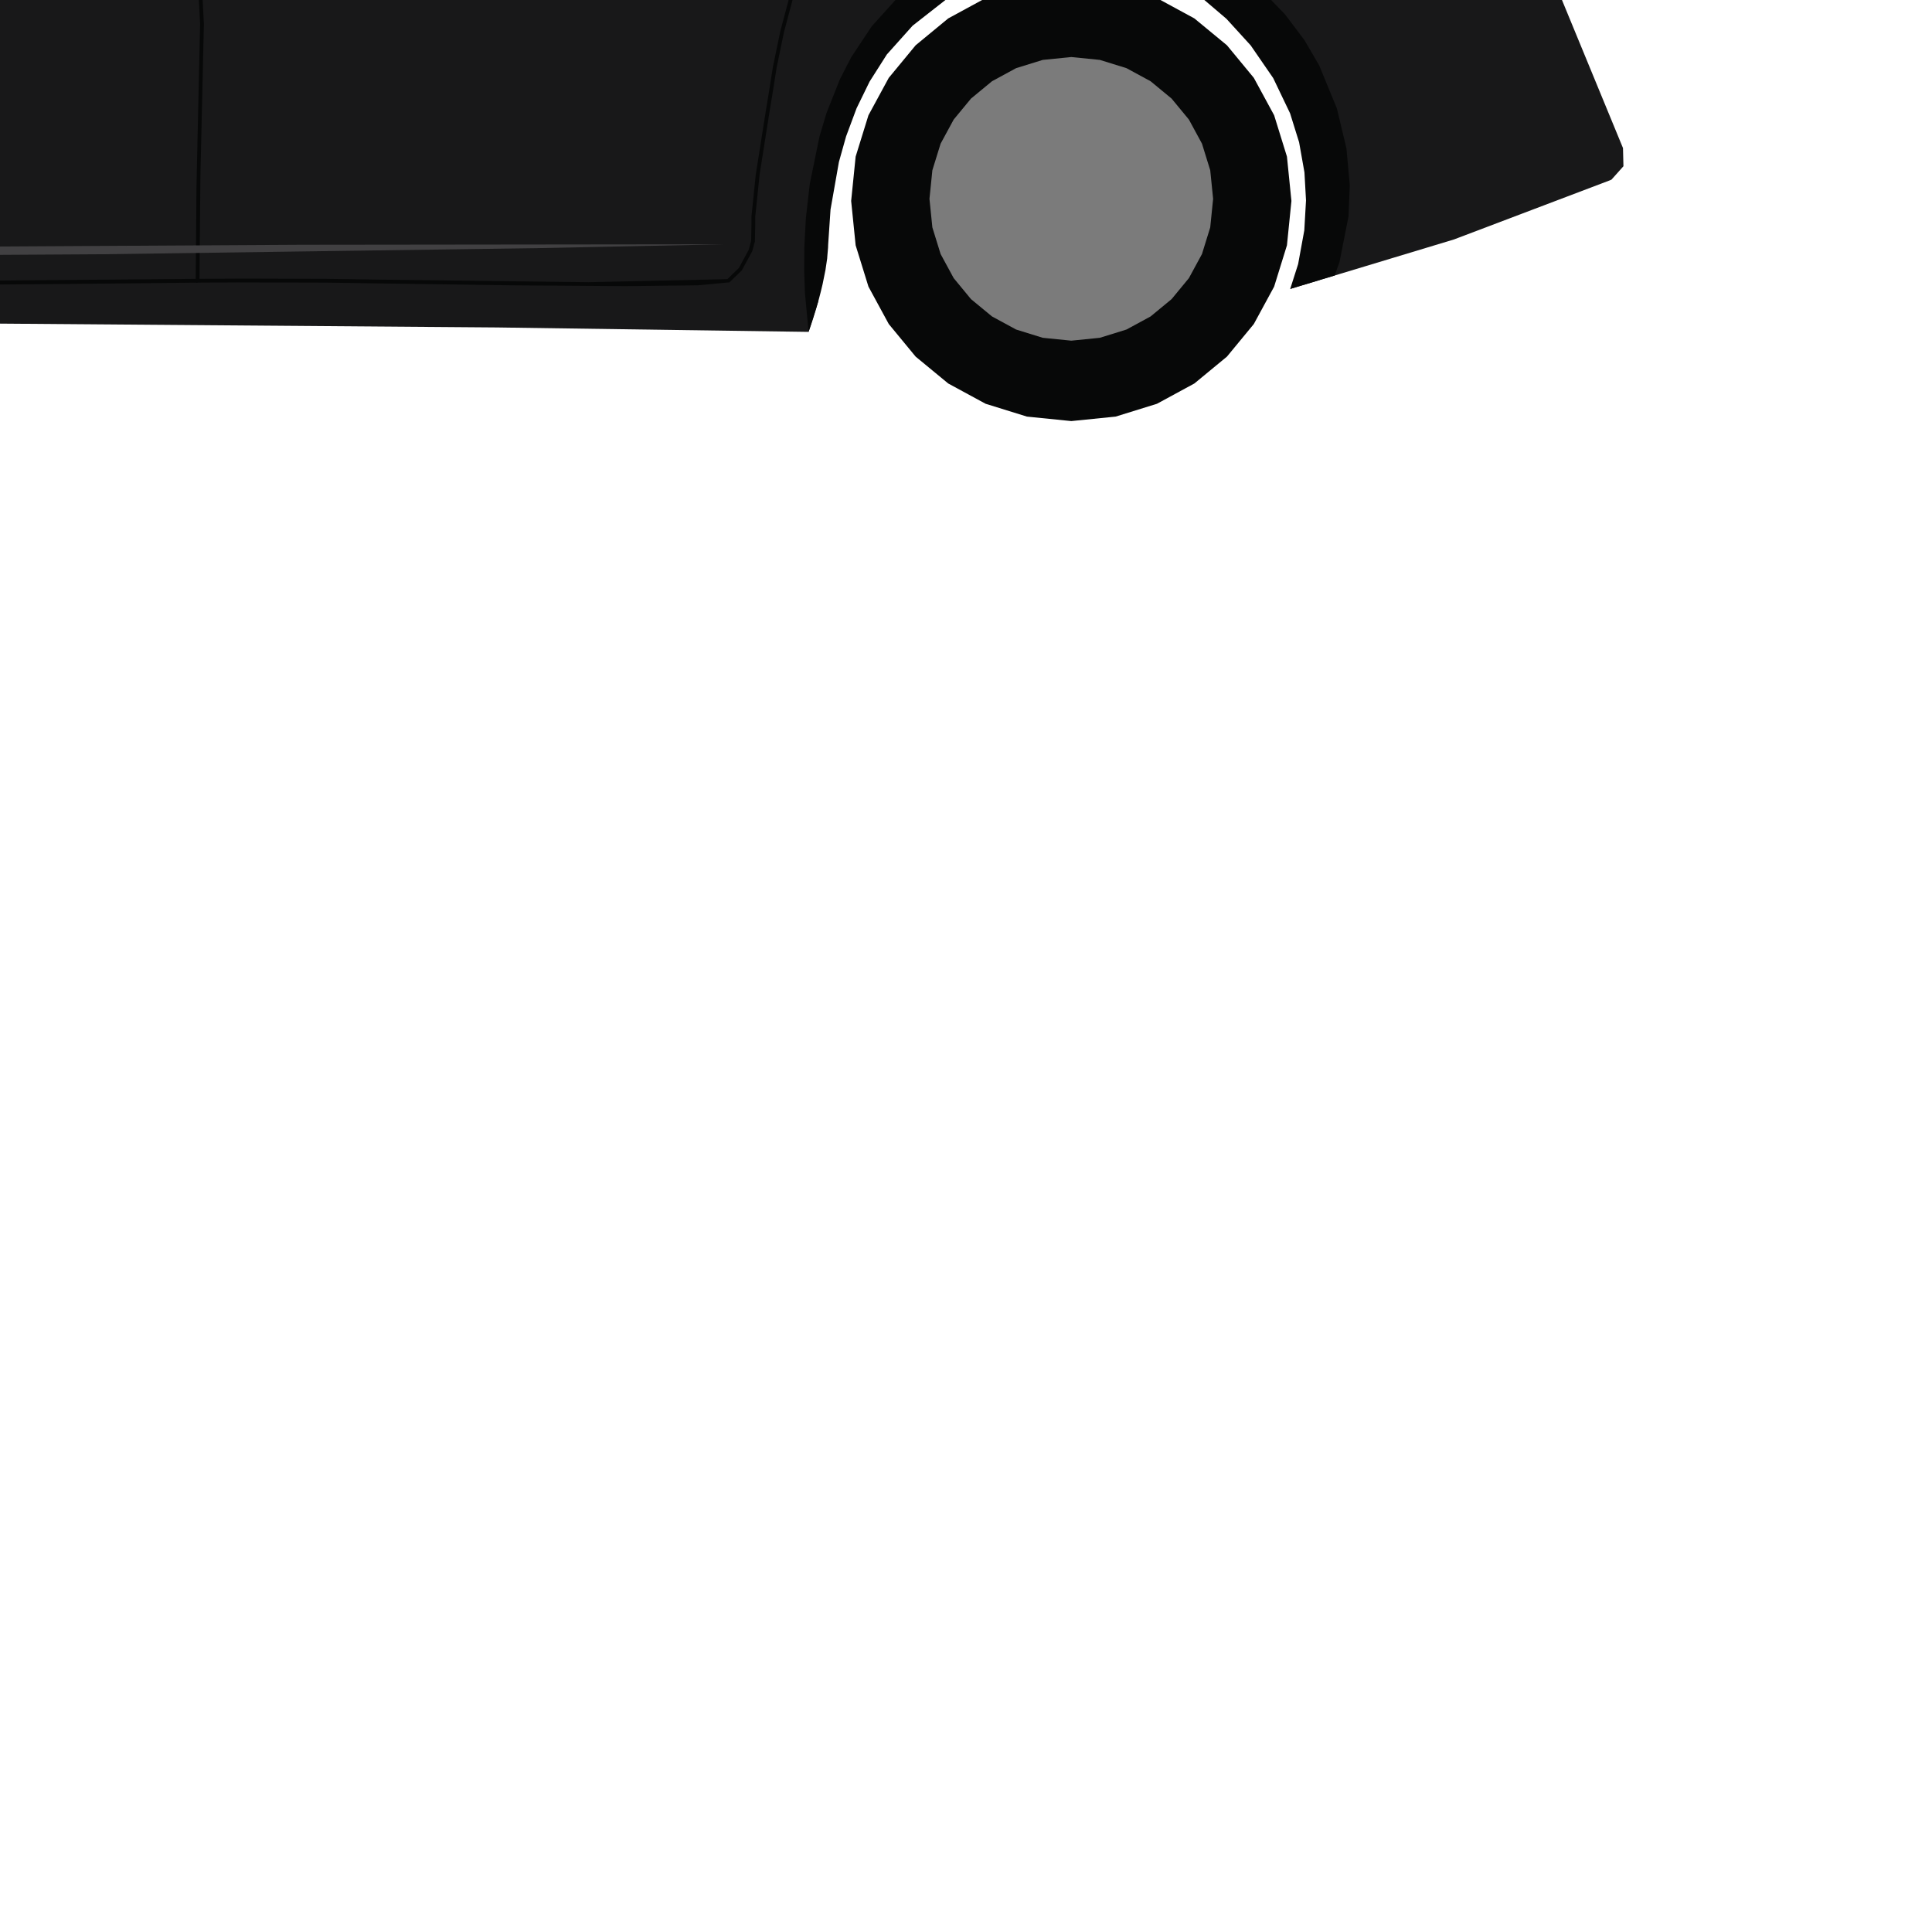 <?xml version="1.0" encoding="utf-8"?>
<!-- Generator: Adobe Illustrator 19.0.0, SVG Export Plug-In . SVG Version: 6.00 Build 0)  -->
<svg version="1.1" xmlns="http://www.w3.org/2000/svg" xmlns:xlink="http://www.w3.org/1999/xlink" x="0px" y="0px"
	 viewBox="0 0 100 100" enable-background="new 0 0 100 100" xml:space="preserve">
<g id="Layer_2">
</g>
<g id="Layer_1">
	<g id="XMLID_36_">
		<polygon id="XMLID_59_" fill="#181819" points="-78.426,16.932 -79.145,16.932 -79.863,16.932 
			-80.807,16.466 -82.801,14.173 -82.916,13.786 -82.843,13.389 -82.829,13.359 
			-82.816,13.328 -82.715,12.805 -82.854,12.29 -83.553,10.355 -84.029,6.478 
			-83.931,1.563 -83.245,-1.037 -81.865,-3.358 -79.504,-5.153 -75.493,-6.64 
			-73.362,-7.064 -66.308,-7.878 -61.257,-8.371 -56.203,-8.829 -51.717,-9.221 
			-46.938,-9.552 -41.72,-9.858 -37.86,-10.049 -30.612,-10.413 -27.409,-10.492 
			-24.916,-10.645 -21.72,-12.395 -16.858,-15.248 -12.267,-18.091 -7.922,-20.394 
			-5.67,-21.17 -1.764,-21.603 9.763,-21.795 20.763,-21.668 29.208,-21.182 
			37.899,-20.084 42.473,-18.505 46.753,-16.228 50.934,-13.198 54.556,-11.192 
			69.39,-7.763 77.967,-5.357 78.615,-4.99 79.042,-4.381 81.524,1.642 
			84.006,7.664 84.029,8.604 83.41,9.297 83.368,9.316 83.326,9.334 
			75.26,12.393 66.78,14.956 68.617,12.693 68.421,10.831 67.955,6.543 
			66.24,3.088 64.745,0.932 61.633,-1.42 57.37,-2.891 53.302,-2.45 
			48.818,-0.636 45.853,1.692 43.942,4.534 43.06,8.356 42.447,12.718 
			42.346,15.622 41.852,17.178 25.737,16.949 -3.953,16.72 -36.06,17.178 
			-54.593,17.635 -54.365,14.311 -55.124,7.842 -56.742,2.952 -60.025,-0.906 
			-63.897,-2.768 -66.518,-3.111 -71.149,-2.94 -76.148,-0.783 -79.187,2.819 
			-79.618,6.821 -80.24,11.799 -78.426,16.932 		"/>
		<polygon id="XMLID_58_" fill="#070808" points="69.013,14.443 69.331,13.571 69.8,11.195 
			69.864,9.582 69.692,7.681 69.196,5.61 68.283,3.39 67.523,2.085 66.518,0.751 
			65.339,-0.472 63.861,-1.645 62.131,-2.635 60.319,-3.32 58.256,-3.734 
			55.9,-3.797 53.702,-3.552 51.837,-3.128 49.594,-2.272 47.443,-0.955 
			46.439,-0.101 45.118,1.365 44.056,2.968 43.478,4.093 42.784,5.838 
			42.417,7.063 41.913,9.526 41.712,11.293 41.633,12.767 41.625,14.04 
			41.664,15.17 41.852,17.178 41.973,16.832 42.1,16.444 42.255,15.939 
			42.384,15.484 42.48,15.115 42.576,14.716 42.725,13.98 42.814,13.382 
			42.824,13.241 42.836,13.101 42.848,12.961 42.86,12.821 42.865,12.669 
			42.988,10.846 43.422,8.384 43.793,7.061 44.337,5.602 45.009,4.225 
			45.903,2.819 47.237,1.329 48.987,-0.041 51.408,-1.315 53.397,-1.944 
			55.744,-2.234 58.454,-1.927 60.415,-1.212 62.151,-0.159 63.48,0.973 
			64.734,2.348 65.902,4.044 66.774,5.865 67.242,7.366 67.518,8.922 67.599,10.371 
			67.51,11.925 67.19,13.673 66.78,14.956 67.32,14.79 67.892,14.621 
			68.48,14.439 69.08,14.261 69.013,14.443 69.013,14.443 69.013,14.443 
			69.013,14.443 		"/>
		<polygon id="XMLID_57_" fill="#070808" points="-54.593,17.635 -54.536,17.418 -54.402,16.641 
			-54.252,15.386 -54.149,13.735 -54.154,11.769 -54.33,9.571 -54.739,7.221 
			-55.442,4.803 -55.79,3.903 -56.149,3.096 -56.519,2.375 -56.896,1.731 
			-57.278,1.157 -57.663,0.645 -58.048,0.189 -58.431,-0.22 -58.643,-0.429 
			-58.943,-0.707 -59.331,-1.039 -59.806,-1.41 -60.366,-1.803 -61.01,-2.204 
			-61.738,-2.596 -62.548,-2.964 -63.861,-3.423 -65.123,-3.718 -66.315,-3.877 
			-67.419,-3.927 -68.416,-3.896 -69.289,-3.813 -70.018,-3.706 -70.585,-3.601 
			-71.253,-3.466 -72.06,-3.275 -72.974,-3.007 -73.963,-2.64 -74.995,-2.15 
			-76.039,-1.517 -77.062,-0.717 -78.034,0.27 -78.577,0.96 -79.03,1.648 
			-79.404,2.324 -79.708,2.98 -79.954,3.607 -80.15,4.195 -80.307,4.736 
			-80.435,5.22 -80.833,7.359 -80.966,9.454 -80.9,11.43 -80.701,13.213 
			-80.432,14.729 -80.16,15.904 -79.948,16.663 -79.863,16.932 -79.863,16.932 
			-79.863,16.932 -79.863,16.932 -79.863,16.932 -79.863,16.932 -79.863,16.932 
			-79.863,16.932 -79.863,16.932 -79.684,16.932 -79.504,16.932 -79.324,16.932 
			-79.145,16.932 -78.965,16.932 -78.785,16.932 -78.606,16.932 -78.426,16.932 
			-78.696,16.07 -79.013,14.868 -79.246,13.801 -79.503,12.301 -79.686,10.604 
			-79.743,9.173 -79.624,6.957 -79.215,4.861 -78.67,3.339 -77.737,1.691 
			-76.434,0.229 -74.892,-0.885 -72.524,-1.896 -70.227,-2.387 -67.551,-2.569 
			-66.55,-2.556 -64.879,-2.389 -63.37,-2.016 -62.014,-1.455 -60.803,-0.726 
			-59.731,0.153 -58.787,1.161 -57.965,2.281 -57.256,3.492 -56.346,5.544 
			-55.665,7.684 -55.183,9.826 -54.865,11.888 -54.68,13.784 -54.594,15.43 
			-54.576,16.742 -54.593,17.635 		"/>
		<polygon id="XMLID_56_" fill="#2B2B2B" points="-50.958,0.33 -42.48,0.41 -34.002,0.491 
			-33.735,0.831 -33.267,1.667 -33.227,2.54 -33.389,2.917 -41.218,2.841 
			-49.047,2.766 -50.002,1.548 -50.958,0.33 		"/>
		<polygon id="XMLID_55_" fill="#2B2B2B" points="-46.339,7.156 -40.213,7.156 -34.087,7.156 
			-33.611,7.543 -33.034,8.418 -32.959,9.154 -33.205,9.569 -39.086,9.514 
			-44.967,9.459 -45.653,8.307 -46.339,7.156 		"/>
		<polygon id="XMLID_54_" fill="#2B2B2B" points="-47.723,4.852 -33.597,5.036 -19.471,5.22 
			-19.582,5.379 -19.692,5.539 -33.463,5.605 -47.233,5.672 -47.478,5.262 
			-47.723,4.852 		"/>
		<polygon id="XMLID_53_" fill="#7B7B7B" points="-22.24,-9.849 -19.266,-12.095 -13.591,-16.122 
			-9.253,-18.94 -5.357,-20.508 -6.063,-20.678 -6.768,-20.847 -6.769,-20.847 
			-6.77,-20.847 -7.3,-20.642 -7.922,-20.394 -12.267,-18.091 -16.858,-15.248 
			-21.72,-12.395 -24.916,-10.645 -24.561,-10.266 -22.24,-9.849 		"/>
		<polygon id="XMLID_52_" fill="#7B7B7B" points="9.573,-9.351 9.573,-14.758 9.573,-20.165 
			3.905,-20.035 -1.764,-19.904 -3.842,-19.447 -8.788,-17.225 -15.563,-12.504 
			-19.471,-9.547 -4.949,-9.449 9.573,-9.351 		"/>
		<polygon id="XMLID_51_" fill="#7B7B7B" points="11.205,-20.165 11.5,-14.758 11.795,-9.351 
			18.407,-9.339 27.738,-9.351 35.257,-9.641 40.055,-9.907 38.585,-13.402 
			37.115,-16.898 33.296,-17.87 24.504,-19.283 15.367,-19.945 11.205,-20.165 		"/>
		<polygon id="XMLID_50_" fill="#7B7B7B" points="39.63,-15.885 40.888,-13.01 42.146,-10.135 
			45.152,-10.217 48.157,-10.299 47.151,-11.601 43.387,-14.252 40.436,-15.594 
			39.63,-15.885 		"/>
		<polygon id="XMLID_49_" fill="#414042" points="9.573,-9.351 10.684,-9.351 11.795,-9.351 
			11.5,-14.758 11.205,-20.165 10.389,-20.165 9.573,-20.165 9.573,-14.758 
			9.573,-9.351 		"/>
		<polygon id="XMLID_48_" fill="#414042" points="37.115,-16.898 38.373,-16.392 39.63,-15.885 
			40.888,-13.01 42.146,-10.135 41.101,-10.021 40.055,-9.907 38.585,-13.402 
			37.115,-16.898 		"/>
		<polygon id="XMLID_47_" fill="#414042" points="-14.13,-10.331 -15.355,-10.331 -16.58,-10.331 
			-17.084,-10.856 -17.478,-11.883 -16.419,-12.943 -15.469,-13.5 -14.922,-13.617 
			-14.13,-13.5 -14.007,-11.8 -14.13,-10.331 		"/>
		<polygon id="XMLID_46_" fill="#070808" points="-56.157,10.292 -56.388,12.588 -57.052,14.727 
			-58.103,16.663 -59.494,18.349 -61.18,19.74 -63.116,20.791 -65.255,21.455 
			-67.551,21.686 -69.847,21.455 -71.986,20.791 -73.921,19.74 -75.608,18.349 
			-76.999,16.663 -78.049,14.727 -78.713,12.588 -78.945,10.292 -78.713,7.996 
			-78.049,5.857 -76.999,3.922 -75.608,2.235 -73.921,0.844 -71.986,-0.206 
			-69.847,-0.87 -67.551,-1.102 -65.255,-0.87 -63.116,-0.206 -61.18,0.844 
			-59.494,2.235 -58.103,3.922 -57.052,5.857 -56.388,7.996 -56.157,10.292 		"/>
		<polygon id="XMLID_45_" fill="#070808" points="66.844,10.401 66.612,12.697 65.949,14.836 
			64.898,16.771 63.507,18.458 61.82,19.849 59.885,20.899 57.746,21.563 
			55.45,21.795 53.154,21.563 51.015,20.899 49.08,19.849 47.393,18.458 
			46.002,16.771 44.951,14.836 44.288,12.697 44.056,10.401 44.288,8.105 
			44.951,5.966 46.002,4.03 47.393,2.344 49.08,0.953 51.015,-0.098 
			53.154,-0.762 55.45,-0.993 57.746,-0.762 59.885,-0.098 61.82,0.953 
			63.507,2.344 64.898,4.03 65.949,5.966 66.612,8.105 66.844,10.401 		"/>
		<polygon id="XMLID_44_" fill="#070808" points="32.395,14.811 26.474,14.768 19.771,14.672 
			18.045,14.645 16.874,14.629 12.298,14.617 10.228,14.629 10.178,14.63 
			10.128,14.63 10.128,14.58 10.129,14.531 10.17,9.642 10.357,1.23 
			9.994,-5.827 9.477,-9.351 9.575,-9.351 9.673,-9.351 10.19,-5.832 
			10.553,1.238 10.372,9.159 10.325,14.432 12.673,14.42 16.876,14.433 
			18.048,14.449 19.774,14.476 30.467,14.607 37.651,14.448 38.247,13.867 
			38.756,12.925 38.879,12.467 38.896,11.532 38.895,11.374 38.895,11.215 
			39.118,9.038 39.619,5.865 39.818,4.647 40.007,3.457 40.392,1.603 40.902,-0.311 
			41.604,-3.042 41.966,-5.646 41.657,-8.365 41.283,-9.047 41.345,-9.123 
			41.408,-9.198 41.829,-8.475 42.162,-5.64 41.797,-3.008 41.091,-0.259 
			40.577,1.668 40.201,3.487 40.012,4.678 39.813,5.897 39.319,9.02 39.091,11.215 
			39.091,11.374 39.092,11.532 39.073,12.497 38.937,13.001 38.397,13.994 
			37.755,14.614 36.126,14.767 32.395,14.811 		"/>
		<polygon id="XMLID_43_" fill="#070808" points="-22.838,14.868 -28.062,14.827 -28.892,14.755 
			-29.358,14.244 -29.456,13.146 -29.215,7.862 -29.346,0.339 -29.343,-3.84 
			-29.045,-5.229 -29.038,-5.248 -29.031,-5.266 -24.272,-7.451 -19.512,-9.636 
			-19.471,-9.547 -19.43,-9.458 -24.153,-7.29 -28.875,-5.122 -29.171,-3.591 
			-29.15,0.321 -29.019,7.869 -29.262,13.172 -29.191,14.138 -28.783,14.592 
			-13.904,14.64 10.225,14.433 10.227,14.531 10.228,14.629 4.095,14.691 
			-9.173,14.804 -17.324,14.853 -22.838,14.868 		"/>
		<polygon id="XMLID_42_" fill="#414042" points="4.804,-6.875 4.809,-6.878 4.814,-6.881 
			4.876,-6.911 4.944,-6.921 11.249,-6.921 17.553,-6.921 17.677,-6.886 
			17.763,-6.789 17.763,-6.789 17.763,-6.789 17.785,-6.668 17.741,-6.552 
			17.485,-6.201 17.228,-5.85 17.149,-5.781 17.048,-5.754 11.931,-5.651 
			6.049,-5.684 5.196,-5.906 4.72,-6.276 4.628,-6.593 4.804,-6.875 		"/>
		<polygon id="XMLID_41_" fill="#414042" points="-60.21,-8.279 -56.83,-5.475 -53.899,-2.678 
			-49.399,2.529 -46.598,7.104 -44.939,9.639 -42.84,12.048 -38.299,13.322 
			-24.149,13.338 5.359,13.159 27.826,12.844 37.548,12.644 15.616,12.669 
			-1.364,12.767 -14.091,12.884 -25.99,13.012 -35.643,12.899 -38.201,12.996 
			-42.562,11.836 -44.67,9.462 -46.302,6.95 -49.206,2.348 -53.743,-2.882 
			-57.323,-6.033 -60.21,-8.279 		"/>
		<polygon id="XMLID_40_" fill="#7B7B7B" points="-60.21,10.292 -60.359,11.771 -60.787,13.149 
			-61.464,14.396 -62.36,15.483 -63.447,16.379 -64.694,17.056 -66.071,17.484 
			-67.551,17.633 -69.03,17.484 -70.408,17.056 -71.655,16.379 -72.741,15.483 
			-73.638,14.396 -74.315,13.149 -74.742,11.771 -74.891,10.292 -74.742,8.813 
			-74.315,7.435 -73.638,6.188 -72.741,5.102 -71.655,4.205 -70.408,3.528 
			-69.03,3.101 -67.551,2.952 -66.071,3.101 -64.694,3.528 -63.447,4.205 
			-62.36,5.102 -61.464,6.188 -60.787,7.435 -60.359,8.813 -60.21,10.292 		"/>
		<polygon id="XMLID_39_" fill="#7B7B7B" points="62.791,10.292 62.641,11.771 62.214,13.149 
			61.537,14.396 60.641,15.483 59.554,16.379 58.307,17.056 56.929,17.484 
			55.45,17.633 53.971,17.484 52.593,17.056 51.346,16.379 50.259,15.483 
			49.363,14.396 48.686,13.149 48.259,11.771 48.109,10.292 48.259,8.813 
			48.686,7.435 49.363,6.188 50.259,5.102 51.346,4.205 52.593,3.528 53.971,3.101 
			55.45,2.952 56.929,3.101 58.307,3.528 59.554,4.205 60.641,5.102 61.537,6.188 
			62.214,7.435 62.641,8.813 62.791,10.292 		"/>
		<polygon id="XMLID_38_" fill="#151515" points="-46.156,7.352 -40.03,7.352 -34.334,7.352 
			-34.041,7.543 -33.464,8.418 -33.389,9.154 -33.738,9.398 -39.189,9.343 
			-45.07,9.287 -45.653,8.307 		"/>
		<polygon id="XMLID_37_" fill="#151515" points="-50.958,0.631 -42.48,0.711 -34.372,0.792 
			-34.106,0.831 -33.637,1.667 -33.597,2.54 -33.761,2.691 -41.219,2.616 
			-49.048,2.54 -50.002,1.548 -50.958,0.33 		"/>
	</g>
</g>
</svg>
